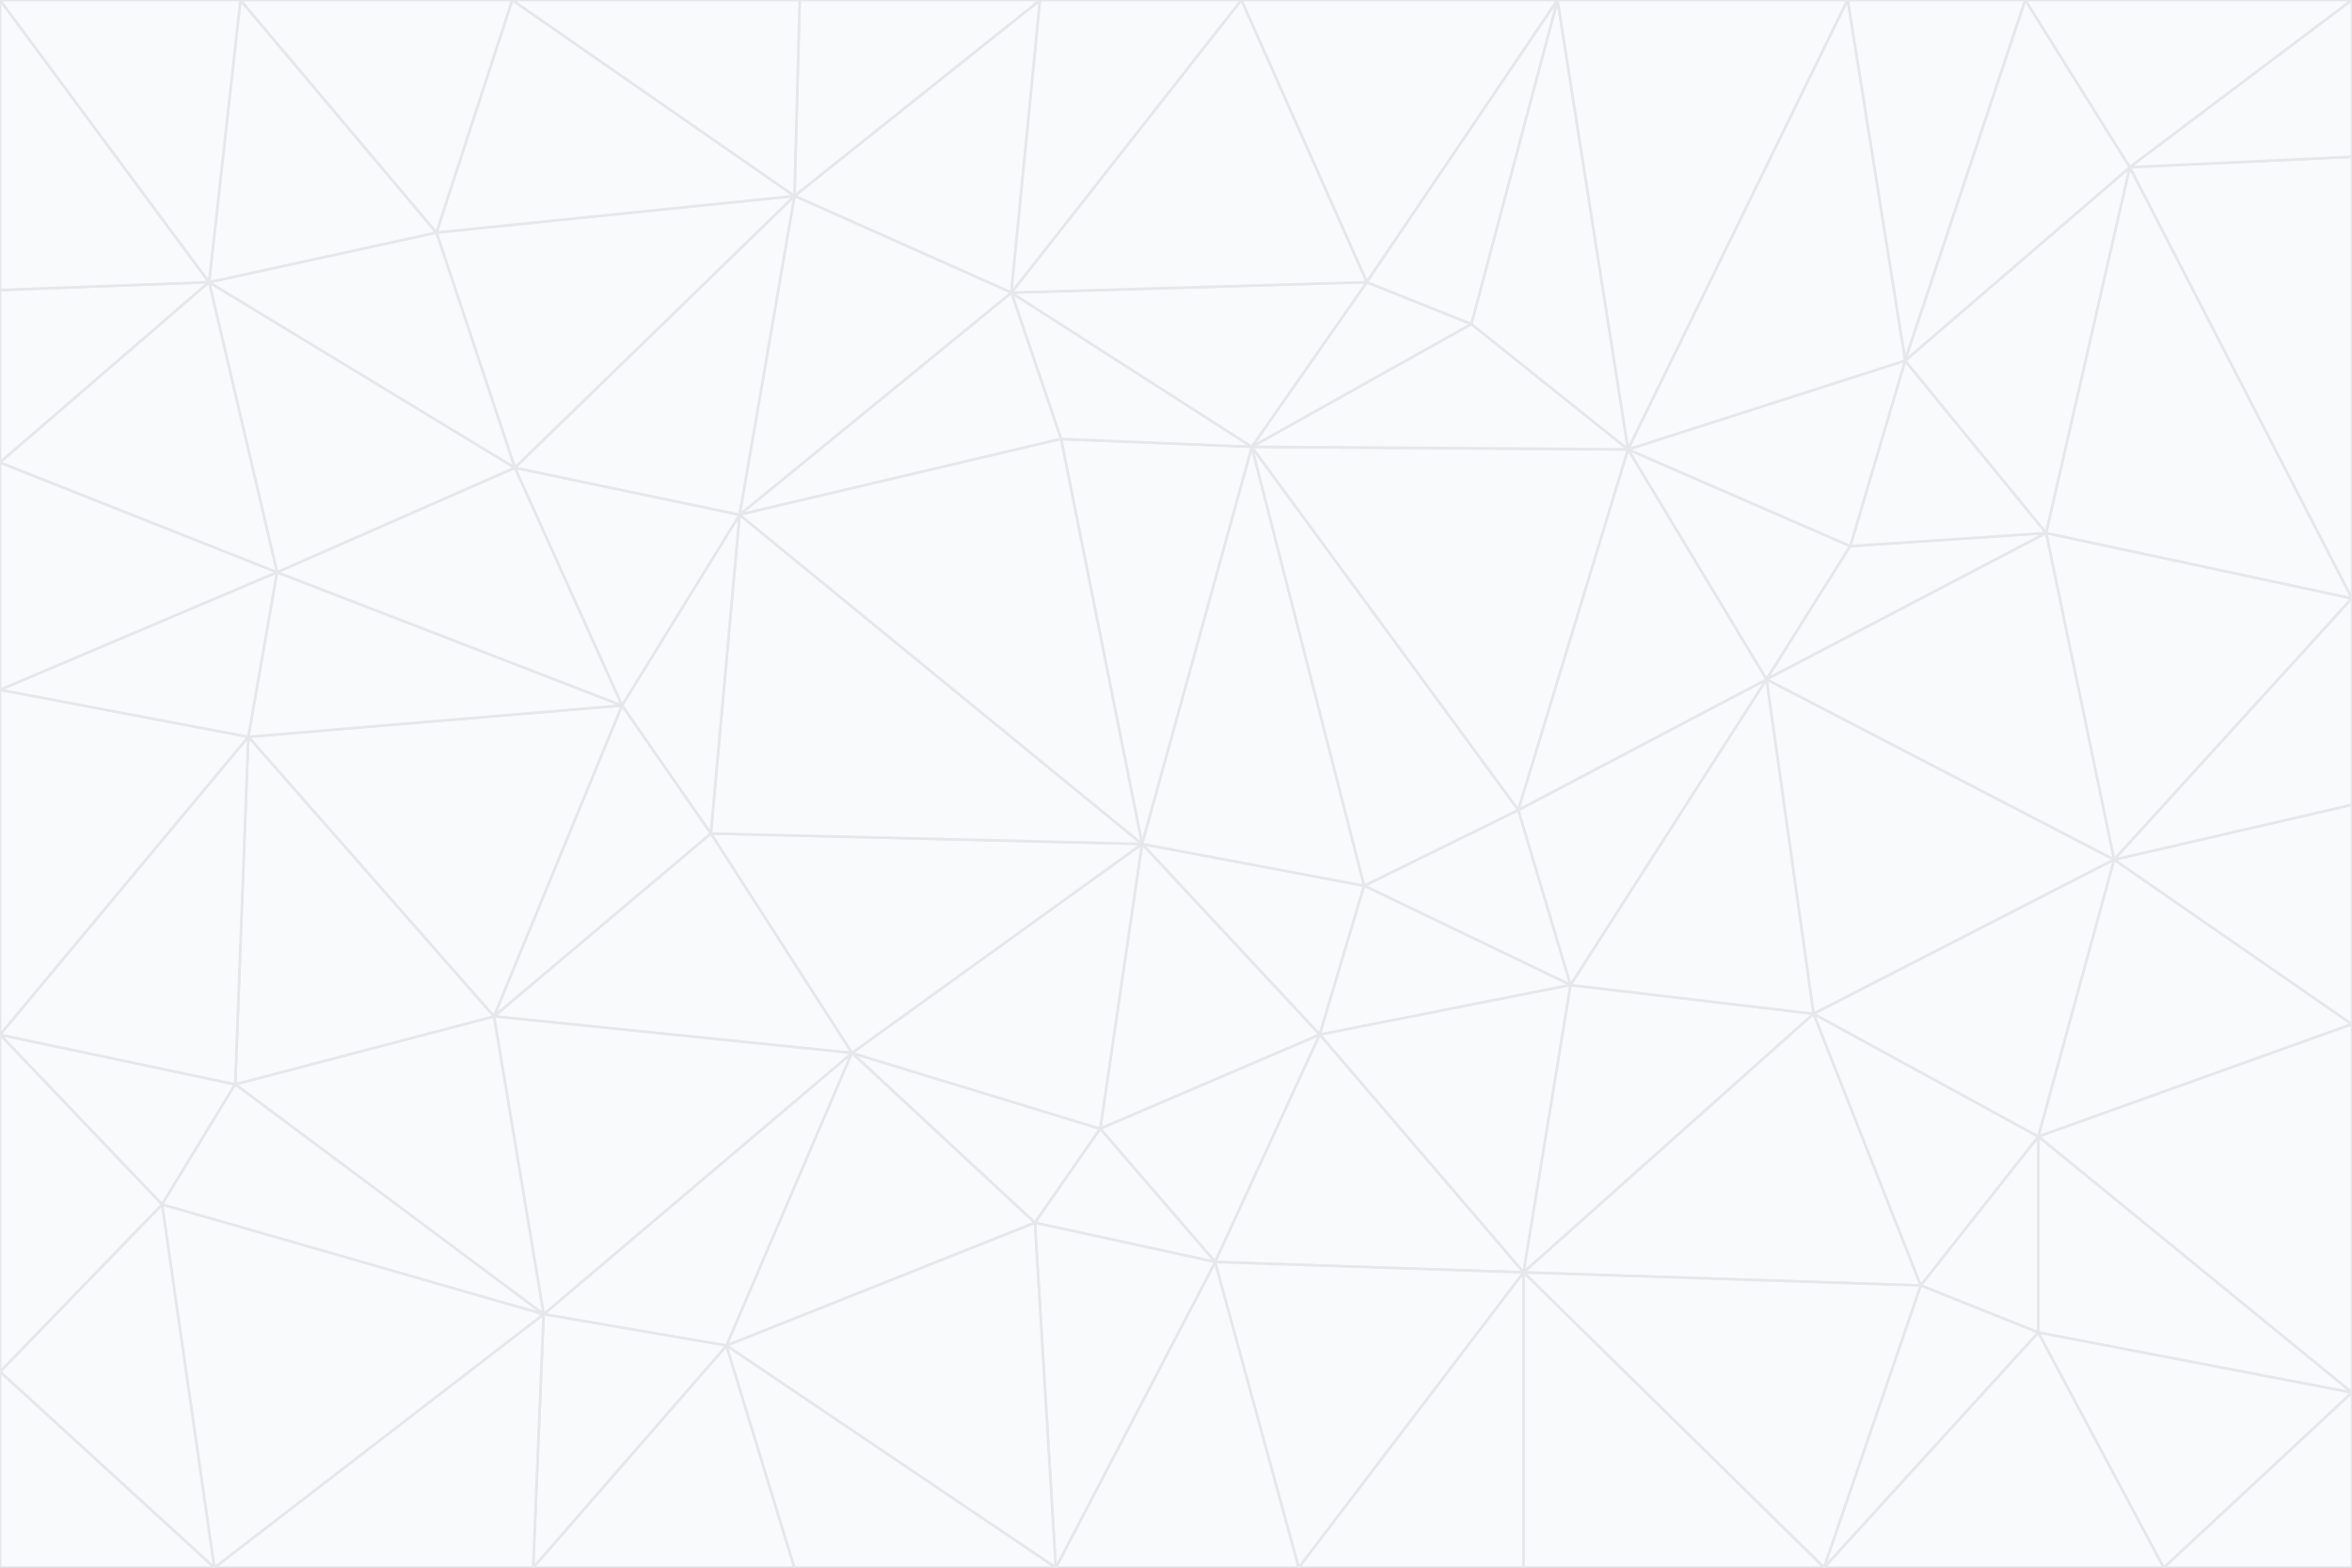 <svg id="visual" viewBox="0 0 900 600" width="900" height="600" xmlns="http://www.w3.org/2000/svg" xmlns:xlink="http://www.w3.org/1999/xlink" version="1.1"><rect x="0" y="0" width="900" height="600" fill="#333333" stroke="none"/><g stroke-width="1" stroke-linejoin="bevel"><path d="M437 323L505 396L522 339Z" fill="#f9fafb" stroke="#e5e7eb"></path><path d="M437 323L421 432L505 396Z" fill="#f9fafb" stroke="#e5e7eb"></path><path d="M601 377L581 310L522 339Z" fill="#f9fafb" stroke="#e5e7eb"></path><path d="M522 339L479 171L437 323Z" fill="#f9fafb" stroke="#e5e7eb"></path><path d="M421 432L465 483L505 396Z" fill="#f9fafb" stroke="#e5e7eb"></path><path d="M505 396L601 377L522 339Z" fill="#f9fafb" stroke="#e5e7eb"></path><path d="M583 487L601 377L505 396Z" fill="#f9fafb" stroke="#e5e7eb"></path><path d="M326 403L396 468L421 432Z" fill="#f9fafb" stroke="#e5e7eb"></path><path d="M421 432L396 468L465 483Z" fill="#f9fafb" stroke="#e5e7eb"></path><path d="M437 323L326 403L421 432Z" fill="#f9fafb" stroke="#e5e7eb"></path><path d="M465 483L583 487L505 396Z" fill="#f9fafb" stroke="#e5e7eb"></path><path d="M581 310L479 171L522 339Z" fill="#f9fafb" stroke="#e5e7eb"></path><path d="M437 323L272 319L326 403Z" fill="#f9fafb" stroke="#e5e7eb"></path><path d="M479 171L406 168L437 323Z" fill="#f9fafb" stroke="#e5e7eb"></path><path d="M283 197L272 319L437 323Z" fill="#f9fafb" stroke="#e5e7eb"></path><path d="M583 487L694 388L601 377Z" fill="#f9fafb" stroke="#e5e7eb"></path><path d="M601 377L676 260L581 310Z" fill="#f9fafb" stroke="#e5e7eb"></path><path d="M581 310L623 172L479 171Z" fill="#f9fafb" stroke="#e5e7eb"></path><path d="M694 388L676 260L601 377Z" fill="#f9fafb" stroke="#e5e7eb"></path><path d="M676 260L623 172L581 310Z" fill="#f9fafb" stroke="#e5e7eb"></path><path d="M479 171L387 112L406 168Z" fill="#f9fafb" stroke="#e5e7eb"></path><path d="M404 600L497 600L465 483Z" fill="#f9fafb" stroke="#e5e7eb"></path><path d="M465 483L497 600L583 487Z" fill="#f9fafb" stroke="#e5e7eb"></path><path d="M583 487L735 492L694 388Z" fill="#f9fafb" stroke="#e5e7eb"></path><path d="M404 600L465 483L396 468Z" fill="#f9fafb" stroke="#e5e7eb"></path><path d="M623 172L563 124L479 171Z" fill="#f9fafb" stroke="#e5e7eb"></path><path d="M387 112L283 197L406 168Z" fill="#f9fafb" stroke="#e5e7eb"></path><path d="M406 168L283 197L437 323Z" fill="#f9fafb" stroke="#e5e7eb"></path><path d="M283 197L238 270L272 319Z" fill="#f9fafb" stroke="#e5e7eb"></path><path d="M208 503L278 515L326 403Z" fill="#f9fafb" stroke="#e5e7eb"></path><path d="M563 124L523 108L479 171Z" fill="#f9fafb" stroke="#e5e7eb"></path><path d="M189 389L326 403L272 319Z" fill="#f9fafb" stroke="#e5e7eb"></path><path d="M326 403L278 515L396 468Z" fill="#f9fafb" stroke="#e5e7eb"></path><path d="M278 515L404 600L396 468Z" fill="#f9fafb" stroke="#e5e7eb"></path><path d="M523 108L387 112L479 171Z" fill="#f9fafb" stroke="#e5e7eb"></path><path d="M497 600L583 600L583 487Z" fill="#f9fafb" stroke="#e5e7eb"></path><path d="M676 260L708 209L623 172Z" fill="#f9fafb" stroke="#e5e7eb"></path><path d="M623 172L596 0L563 124Z" fill="#f9fafb" stroke="#e5e7eb"></path><path d="M783 204L708 209L676 260Z" fill="#f9fafb" stroke="#e5e7eb"></path><path d="M238 270L189 389L272 319Z" fill="#f9fafb" stroke="#e5e7eb"></path><path d="M698 600L735 492L583 487Z" fill="#f9fafb" stroke="#e5e7eb"></path><path d="M694 388L809 329L676 260Z" fill="#f9fafb" stroke="#e5e7eb"></path><path d="M204 600L304 600L278 515Z" fill="#f9fafb" stroke="#e5e7eb"></path><path d="M278 515L304 600L404 600Z" fill="#f9fafb" stroke="#e5e7eb"></path><path d="M189 389L208 503L326 403Z" fill="#f9fafb" stroke="#e5e7eb"></path><path d="M735 492L780 435L694 388Z" fill="#f9fafb" stroke="#e5e7eb"></path><path d="M398 0L304 75L387 112Z" fill="#f9fafb" stroke="#e5e7eb"></path><path d="M387 112L304 75L283 197Z" fill="#f9fafb" stroke="#e5e7eb"></path><path d="M283 197L197 179L238 270Z" fill="#f9fafb" stroke="#e5e7eb"></path><path d="M238 270L95 282L189 389Z" fill="#f9fafb" stroke="#e5e7eb"></path><path d="M304 75L197 179L283 197Z" fill="#f9fafb" stroke="#e5e7eb"></path><path d="M583 600L698 600L583 487Z" fill="#f9fafb" stroke="#e5e7eb"></path><path d="M735 492L780 510L780 435Z" fill="#f9fafb" stroke="#e5e7eb"></path><path d="M783 204L729 138L708 209Z" fill="#f9fafb" stroke="#e5e7eb"></path><path d="M708 209L729 138L623 172Z" fill="#f9fafb" stroke="#e5e7eb"></path><path d="M596 0L475 0L523 108Z" fill="#f9fafb" stroke="#e5e7eb"></path><path d="M523 108L475 0L387 112Z" fill="#f9fafb" stroke="#e5e7eb"></path><path d="M780 435L809 329L694 388Z" fill="#f9fafb" stroke="#e5e7eb"></path><path d="M698 600L780 510L735 492Z" fill="#f9fafb" stroke="#e5e7eb"></path><path d="M780 435L900 392L809 329Z" fill="#f9fafb" stroke="#e5e7eb"></path><path d="M809 329L783 204L676 260Z" fill="#f9fafb" stroke="#e5e7eb"></path><path d="M596 0L523 108L563 124Z" fill="#f9fafb" stroke="#e5e7eb"></path><path d="M475 0L398 0L387 112Z" fill="#f9fafb" stroke="#e5e7eb"></path><path d="M208 503L204 600L278 515Z" fill="#f9fafb" stroke="#e5e7eb"></path><path d="M82 600L204 600L208 503Z" fill="#f9fafb" stroke="#e5e7eb"></path><path d="M707 0L596 0L623 172Z" fill="#f9fafb" stroke="#e5e7eb"></path><path d="M106 219L95 282L238 270Z" fill="#f9fafb" stroke="#e5e7eb"></path><path d="M189 389L90 415L208 503Z" fill="#f9fafb" stroke="#e5e7eb"></path><path d="M95 282L90 415L189 389Z" fill="#f9fafb" stroke="#e5e7eb"></path><path d="M197 179L106 219L238 270Z" fill="#f9fafb" stroke="#e5e7eb"></path><path d="M80 108L106 219L197 179Z" fill="#f9fafb" stroke="#e5e7eb"></path><path d="M167 89L197 179L304 75Z" fill="#f9fafb" stroke="#e5e7eb"></path><path d="M398 0L306 0L304 75Z" fill="#f9fafb" stroke="#e5e7eb"></path><path d="M196 0L167 89L304 75Z" fill="#f9fafb" stroke="#e5e7eb"></path><path d="M775 0L707 0L729 138Z" fill="#f9fafb" stroke="#e5e7eb"></path><path d="M729 138L707 0L623 172Z" fill="#f9fafb" stroke="#e5e7eb"></path><path d="M0 396L62 461L90 415Z" fill="#f9fafb" stroke="#e5e7eb"></path><path d="M90 415L62 461L208 503Z" fill="#f9fafb" stroke="#e5e7eb"></path><path d="M0 396L90 415L95 282Z" fill="#f9fafb" stroke="#e5e7eb"></path><path d="M900 533L900 392L780 435Z" fill="#f9fafb" stroke="#e5e7eb"></path><path d="M809 329L900 229L783 204Z" fill="#f9fafb" stroke="#e5e7eb"></path><path d="M783 204L815 64L729 138Z" fill="#f9fafb" stroke="#e5e7eb"></path><path d="M900 533L780 435L780 510Z" fill="#f9fafb" stroke="#e5e7eb"></path><path d="M900 392L900 308L809 329Z" fill="#f9fafb" stroke="#e5e7eb"></path><path d="M698 600L828 600L780 510Z" fill="#f9fafb" stroke="#e5e7eb"></path><path d="M900 308L900 229L809 329Z" fill="#f9fafb" stroke="#e5e7eb"></path><path d="M900 229L815 64L783 204Z" fill="#f9fafb" stroke="#e5e7eb"></path><path d="M306 0L196 0L304 75Z" fill="#f9fafb" stroke="#e5e7eb"></path><path d="M167 89L80 108L197 179Z" fill="#f9fafb" stroke="#e5e7eb"></path><path d="M828 600L900 533L780 510Z" fill="#f9fafb" stroke="#e5e7eb"></path><path d="M62 461L82 600L208 503Z" fill="#f9fafb" stroke="#e5e7eb"></path><path d="M815 64L775 0L729 138Z" fill="#f9fafb" stroke="#e5e7eb"></path><path d="M92 0L80 108L167 89Z" fill="#f9fafb" stroke="#e5e7eb"></path><path d="M0 264L0 396L95 282Z" fill="#f9fafb" stroke="#e5e7eb"></path><path d="M0 264L95 282L106 219Z" fill="#f9fafb" stroke="#e5e7eb"></path><path d="M62 461L0 525L82 600Z" fill="#f9fafb" stroke="#e5e7eb"></path><path d="M0 177L0 264L106 219Z" fill="#f9fafb" stroke="#e5e7eb"></path><path d="M828 600L900 600L900 533Z" fill="#f9fafb" stroke="#e5e7eb"></path><path d="M0 396L0 525L62 461Z" fill="#f9fafb" stroke="#e5e7eb"></path><path d="M0 111L0 177L80 108Z" fill="#f9fafb" stroke="#e5e7eb"></path><path d="M80 108L0 177L106 219Z" fill="#f9fafb" stroke="#e5e7eb"></path><path d="M900 229L900 60L815 64Z" fill="#f9fafb" stroke="#e5e7eb"></path><path d="M815 64L900 0L775 0Z" fill="#f9fafb" stroke="#e5e7eb"></path><path d="M196 0L92 0L167 89Z" fill="#f9fafb" stroke="#e5e7eb"></path><path d="M0 525L0 600L82 600Z" fill="#f9fafb" stroke="#e5e7eb"></path><path d="M0 0L0 111L80 108Z" fill="#f9fafb" stroke="#e5e7eb"></path><path d="M900 60L900 0L815 64Z" fill="#f9fafb" stroke="#e5e7eb"></path><path d="M92 0L0 0L80 108Z" fill="#f9fafb" stroke="#e5e7eb"></path></g></svg>